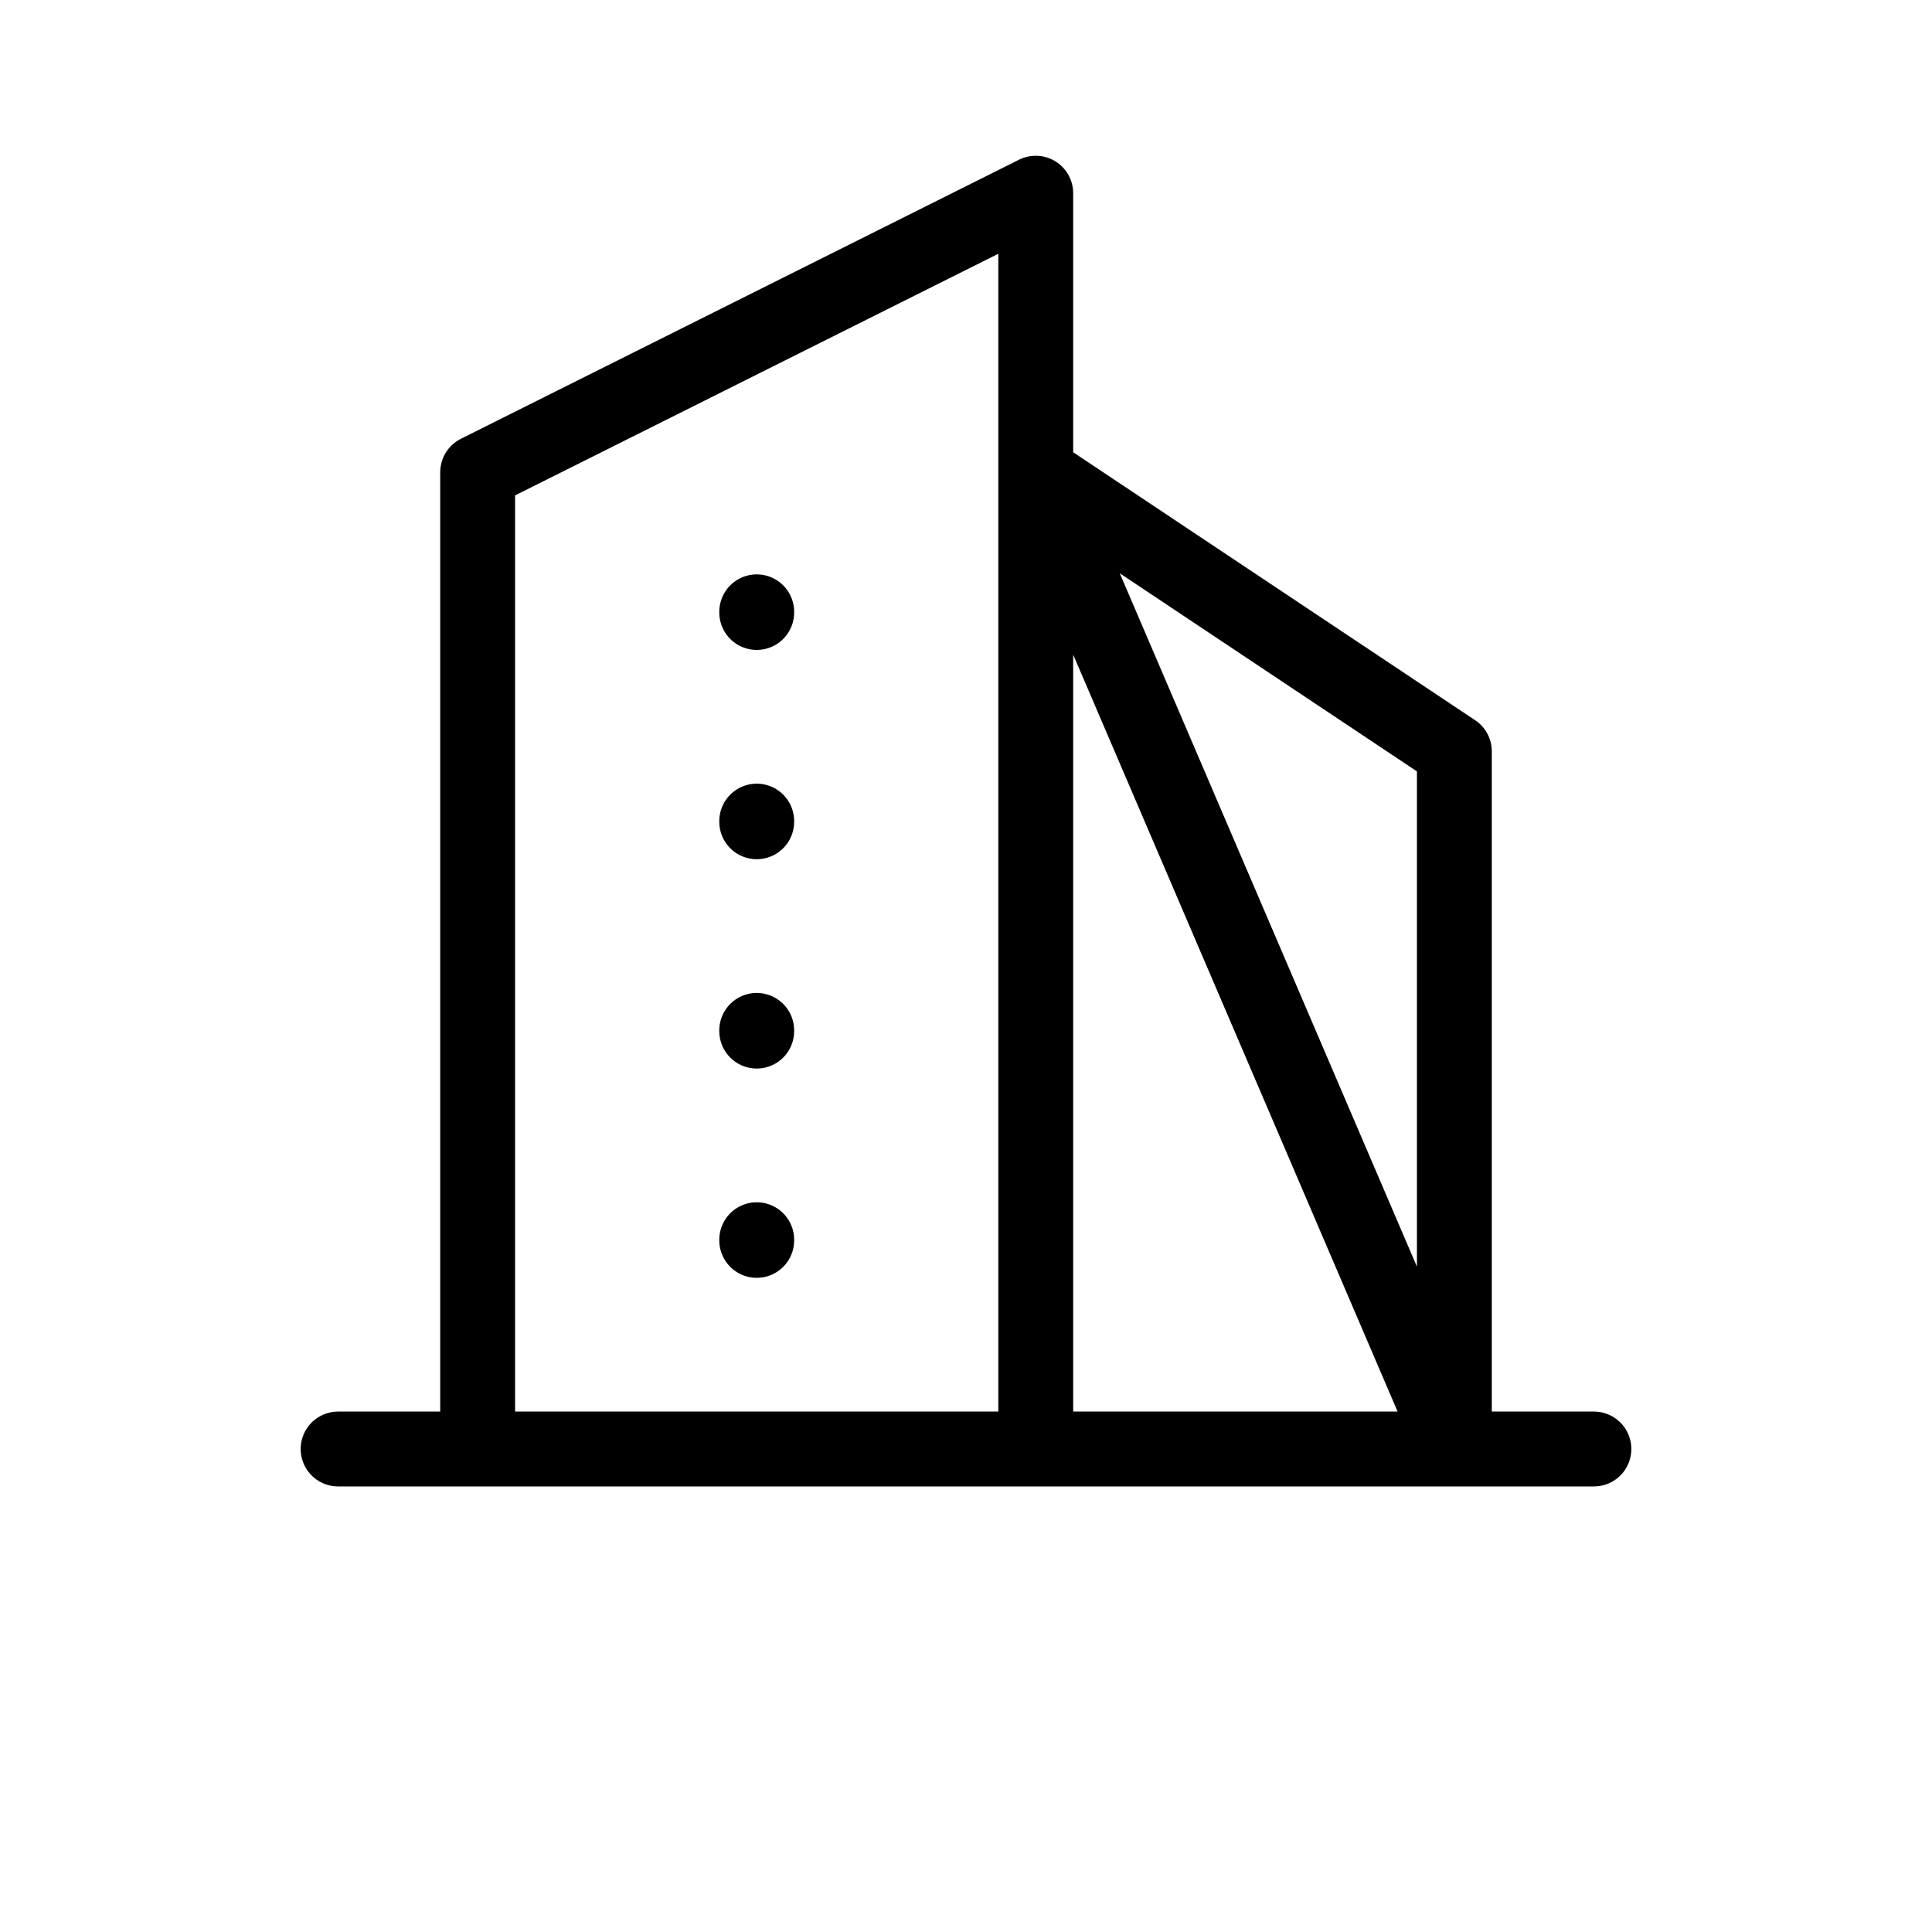 <svg width="40" height="40" viewBox="0 0 40 40" fill="none" xmlns="http://www.w3.org/2000/svg">
<path d="M15.667 25.667V25.681M7 30H33H7ZM9.889 30V9.778L21.444 4V30H9.889ZM30.111 30V15.556L21.444 9.778L30.111 30ZM15.667 12.667V12.681V12.667ZM15.667 17V17.014V17ZM15.667 21.333V21.348V21.333Z" stroke="currentColor" stroke-width="1.55" stroke-linecap="round" stroke-linejoin="round"/>
</svg>
